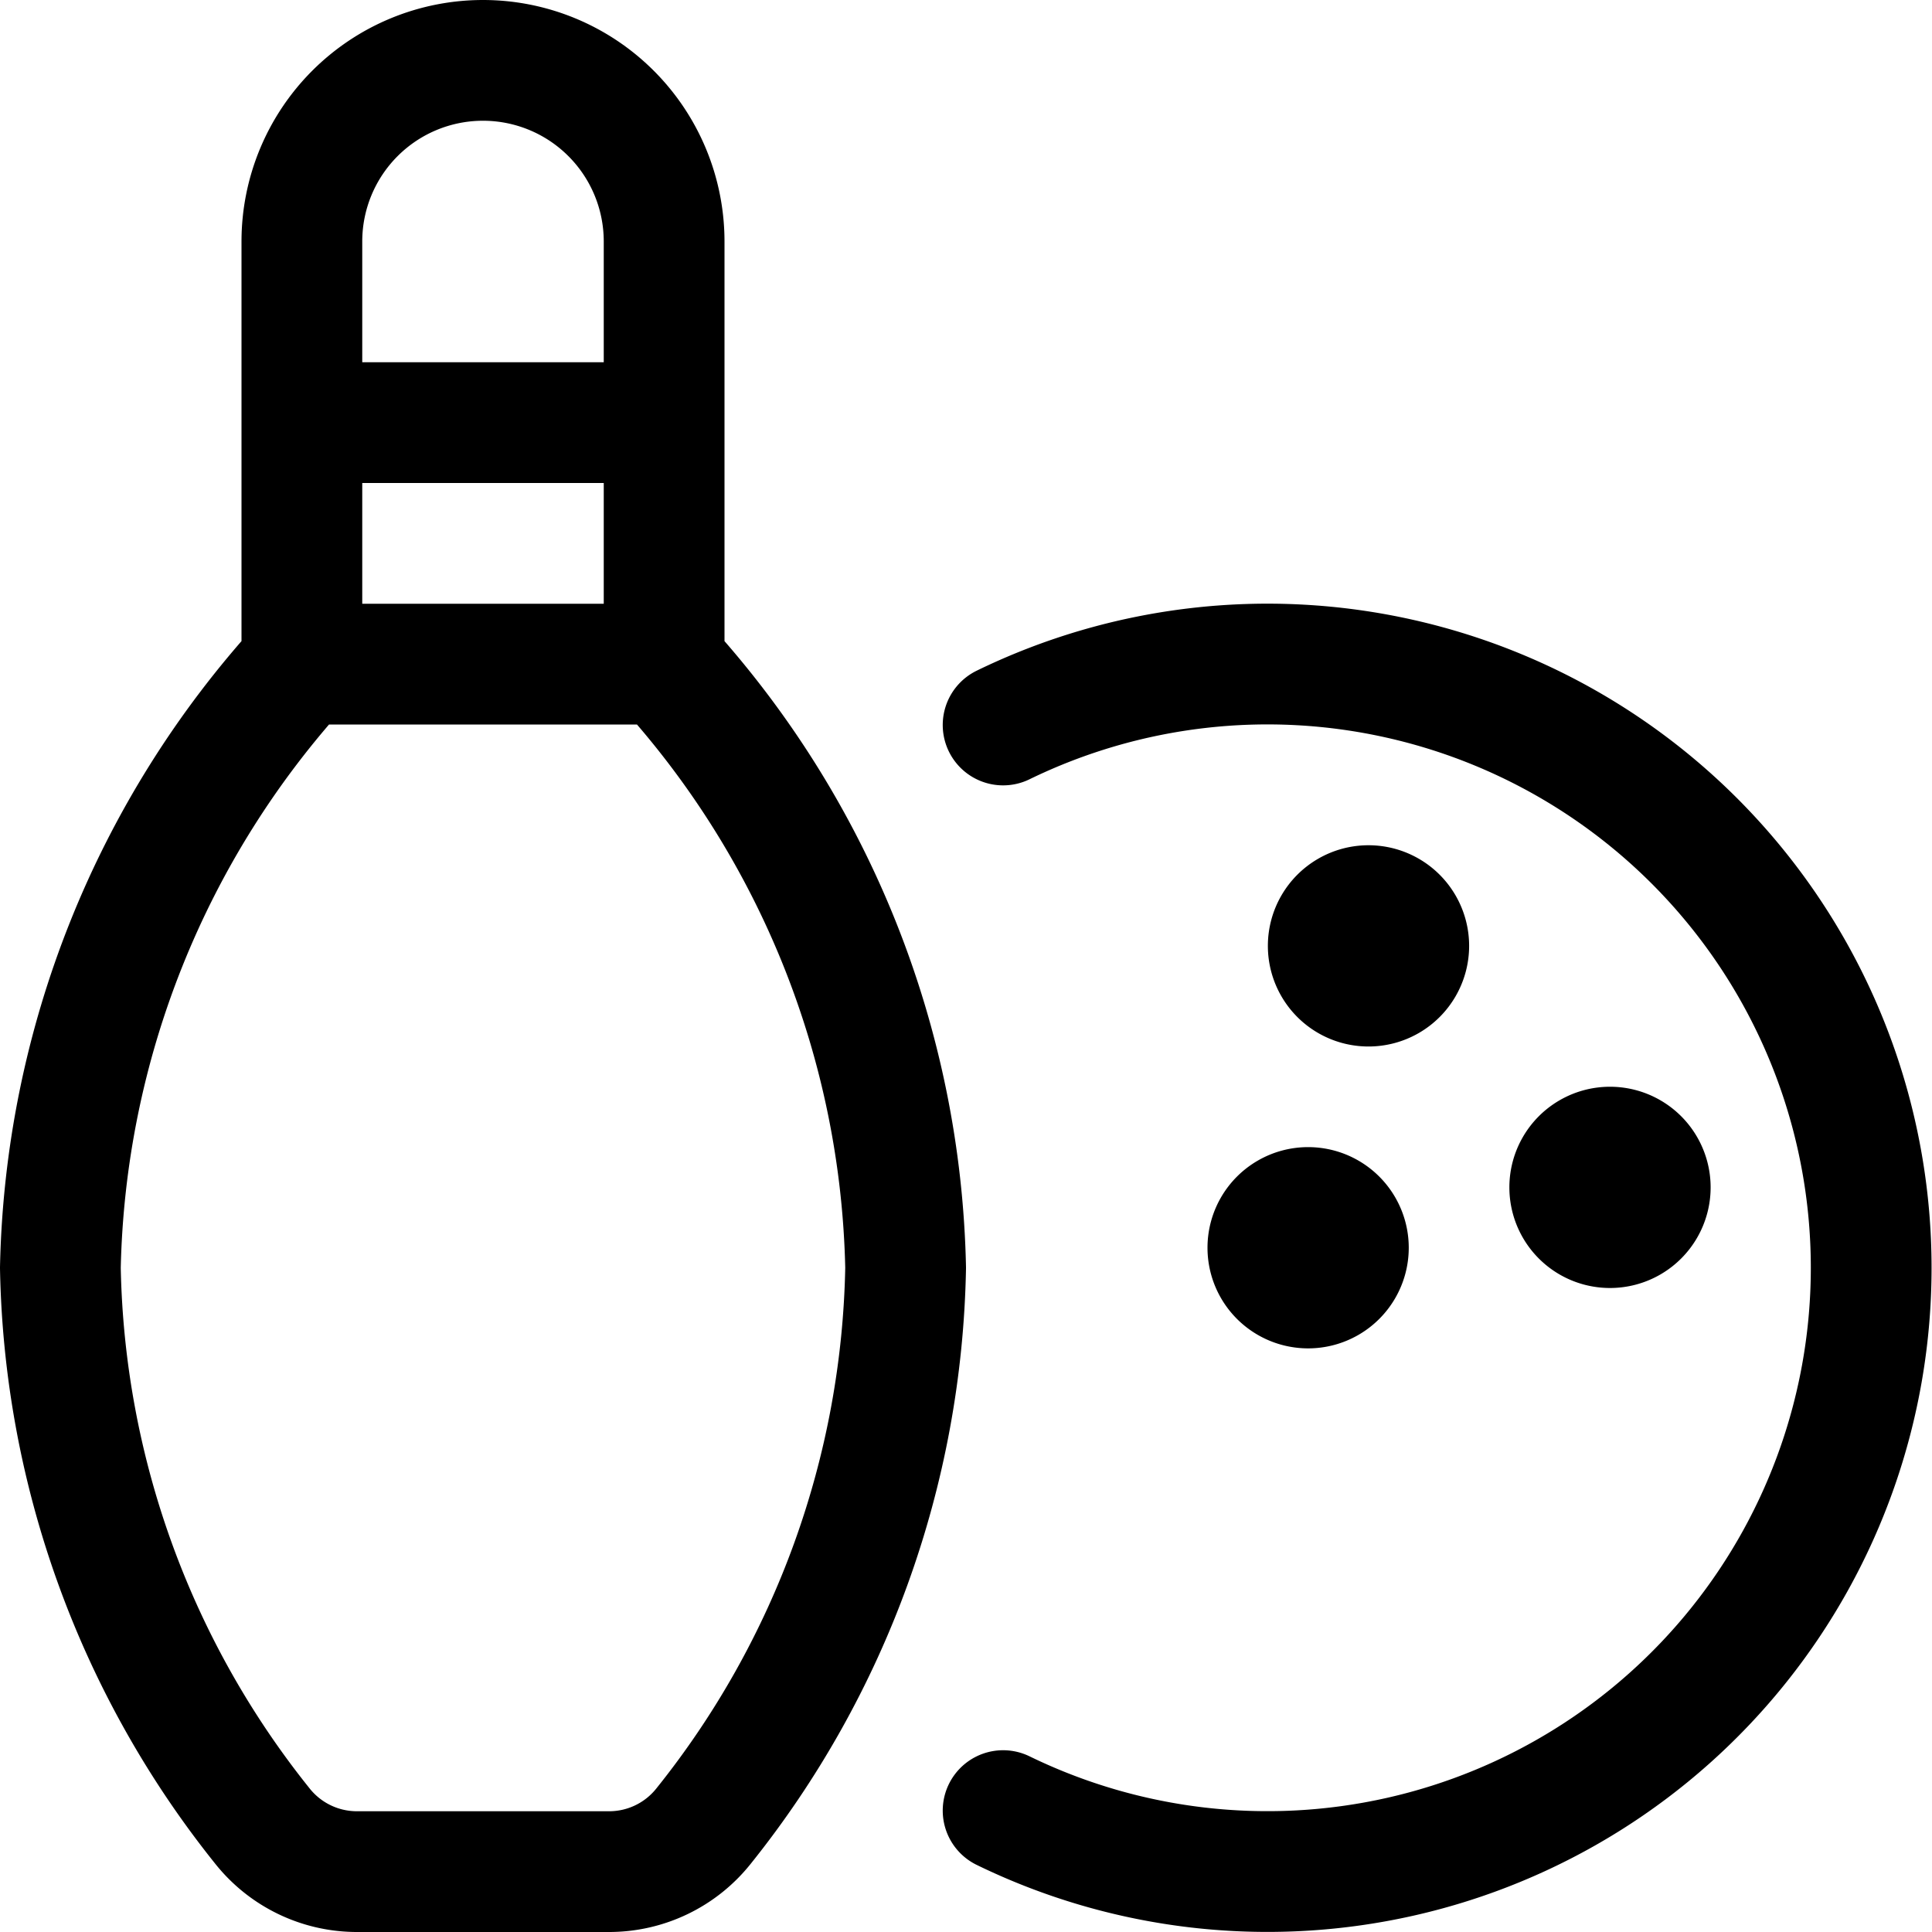 <svg width="24" height="24" viewBox="0 0 24 24" fill="none" xmlns="http://www.w3.org/2000/svg"><path d="M17.5 15.5a1.25 1.25 0 11-2.5 0 1.25 1.25 0 012.5 0zm3.75-.75a1.25 1.25 0 11-2.5 0 1.25 1.25 0 012.5 0zm-3-3a1.25 1.25 0 11-2.5 0 1.25 1.25 0 012.5 0z" fill="#000"/><path d="M8.25 8.25V3a2.25 2.25 0 10-4.5 0v5.25m4.5 0a11.476 11.476 0 013 7.5 11.418 11.418 0 01-2.509 6.933 1.499 1.499 0 01-1.175.567H4.434a1.5 1.5 0 01-1.175-.567A11.418 11.418 0 01.75 15.75a11.476 11.476 0 013-7.5m4.5 0h-4.5m8.711 14.242a7.5 7.5 0 100-13.486M8.25 5.25h-4.5" stroke="#000" stroke-width="1.5" stroke-linecap="round" stroke-linejoin="round"/></svg>